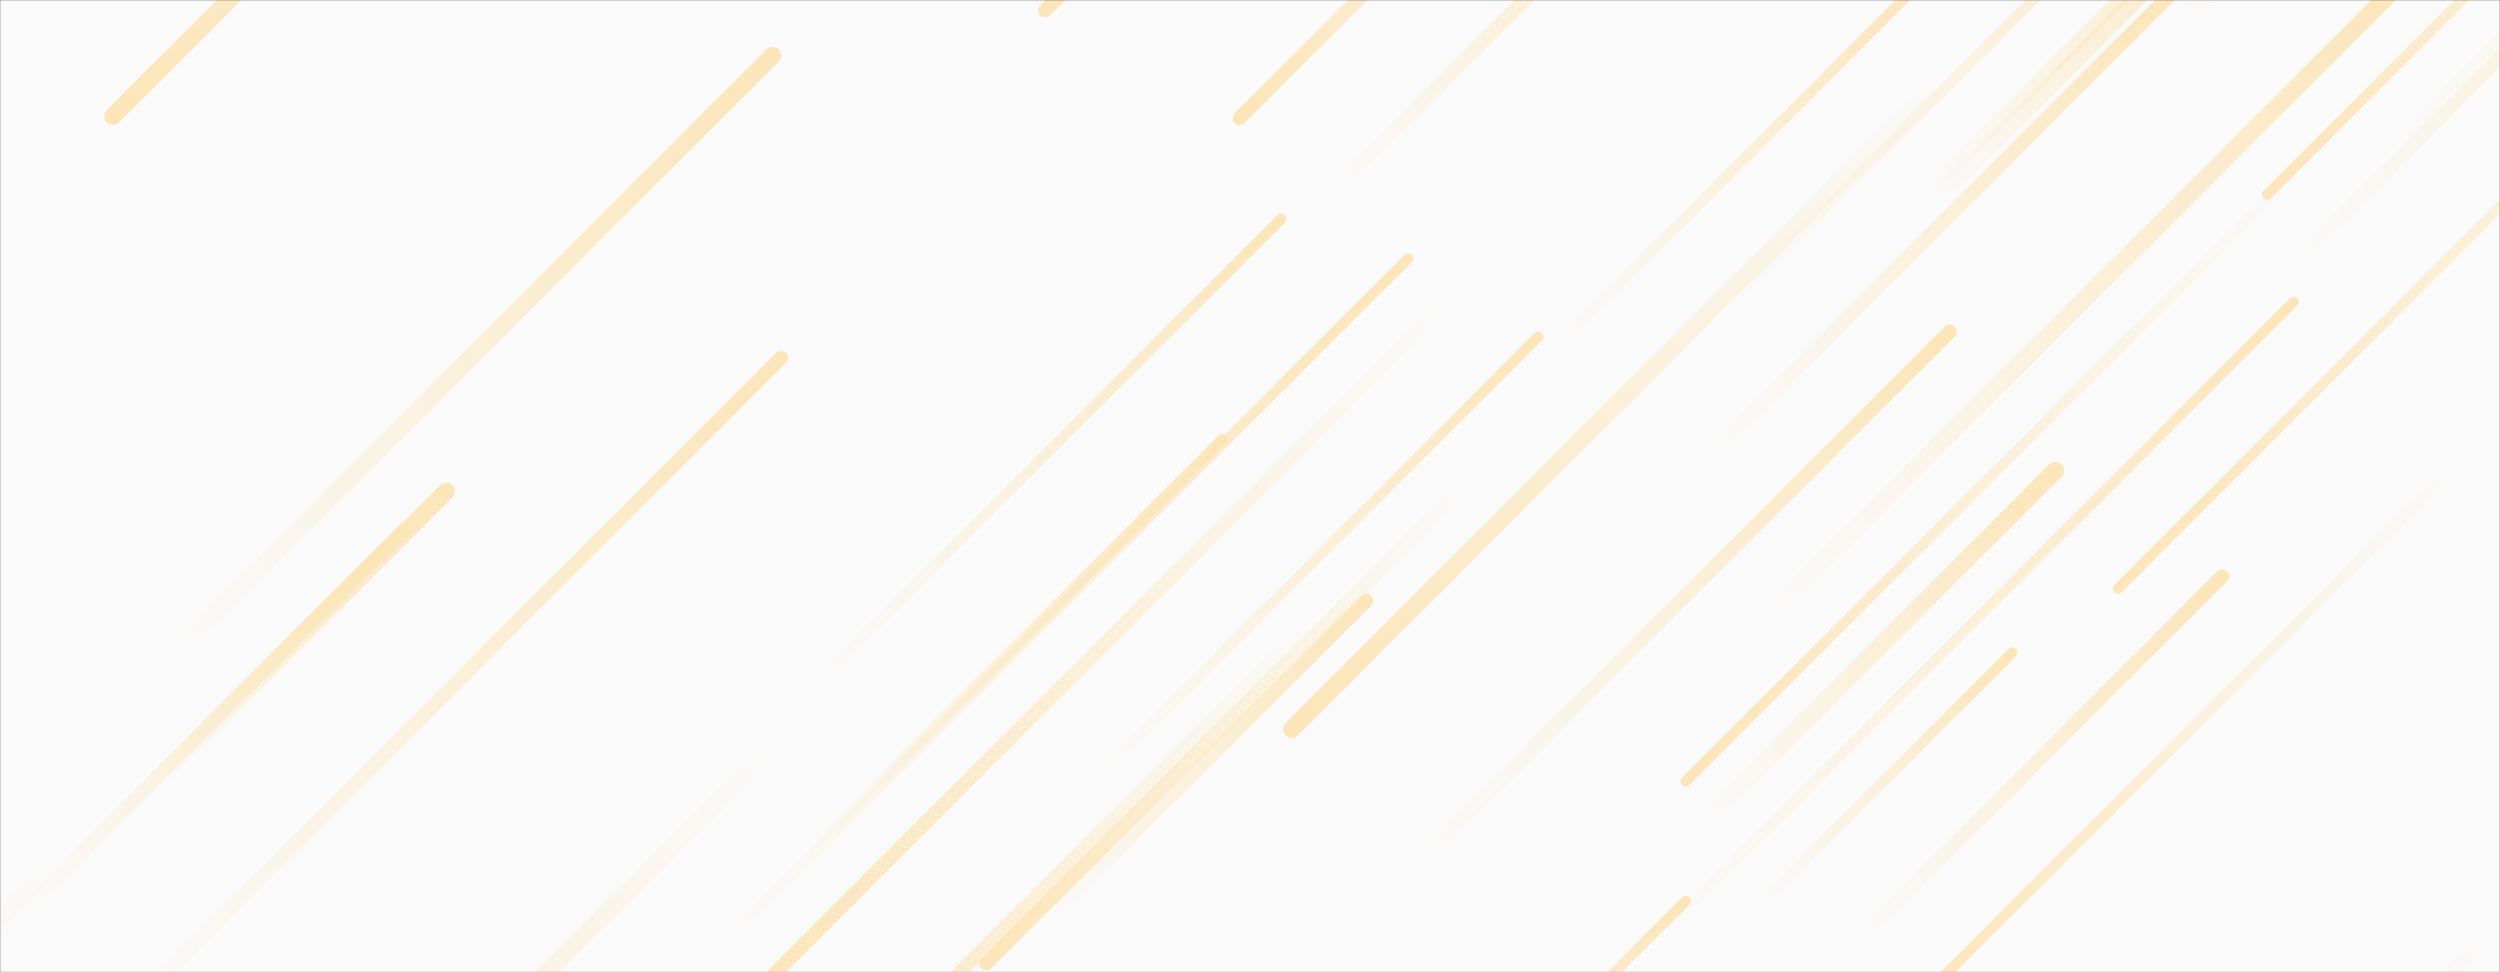 <svg xmlns="http://www.w3.org/2000/svg" version="1.1" xmlns:xlink="http://www.w3.org/1999/xlink" xmlns:svgjs="http://svgjs.com/svgjs" width="1440" height="560" preserveAspectRatio="none" viewBox="0 0 1440 560"><rect x="0" y="0" width="1440" height="560" fill="#333333" stroke="none"/><g mask="url(&quot;#SvgjsMask1045&quot;)" fill="none"><rect width="1440" height="560" x="0" y="0" fill="rgba(250, 250, 250, 1)"></rect><path d="M1159 376L1014 521" stroke-width="6" stroke="url(#SvgjsLinearGradient1046)" stroke-linecap="round" class="TopRight"></path><path d="M472 392L738 126" stroke-width="6" stroke="url(#SvgjsLinearGradient1046)" stroke-linecap="round" class="TopRight"></path><path d="M1220 339L1625 -66" stroke-width="6" stroke="url(#SvgjsLinearGradient1047)" stroke-linecap="round" class="BottomLeft"></path><path d="M602 6L1002 -394" stroke-width="8" stroke="url(#SvgjsLinearGradient1047)" stroke-linecap="round" class="BottomLeft"></path><path d="M65 67L477 -345" stroke-width="10" stroke="url(#SvgjsLinearGradient1047)" stroke-linecap="round" class="BottomLeft"></path><path d="M1073 539L1280 332" stroke-width="8" stroke="url(#SvgjsLinearGradient1046)" stroke-linecap="round" class="TopRight"></path><path d="M34 495L-376 905" stroke-width="10" stroke="url(#SvgjsLinearGradient1047)" stroke-linecap="round" class="BottomLeft"></path><path d="M233 305L15 523" stroke-width="8" stroke="url(#SvgjsLinearGradient1046)" stroke-linecap="round" class="TopRight"></path><path d="M704 253L466 491" stroke-width="6" stroke="url(#SvgjsLinearGradient1046)" stroke-linecap="round" class="TopRight"></path><path d="M1123 191L820 494" stroke-width="8" stroke="url(#SvgjsLinearGradient1046)" stroke-linecap="round" class="TopRight"></path><path d="M1256 14L1547 -277" stroke-width="10" stroke="url(#SvgjsLinearGradient1046)" stroke-linecap="round" class="TopRight"></path><path d="M958 537L1321 174" stroke-width="6" stroke="url(#SvgjsLinearGradient1046)" stroke-linecap="round" class="TopRight"></path><path d="M714 68L939 -157" stroke-width="8" stroke="url(#SvgjsLinearGradient1047)" stroke-linecap="round" class="BottomLeft"></path><path d="M1432 540L1235 737" stroke-width="8" stroke="url(#SvgjsLinearGradient1047)" stroke-linecap="round" class="BottomLeft"></path><path d="M844 279L568 555" stroke-width="8" stroke="url(#SvgjsLinearGradient1047)" stroke-linecap="round" class="BottomLeft"></path><path d="M772 106L983 -105" stroke-width="8" stroke="url(#SvgjsLinearGradient1046)" stroke-linecap="round" class="TopRight"></path><path d="M1121 43L744 420" stroke-width="10" stroke="url(#SvgjsLinearGradient1047)" stroke-linecap="round" class="BottomLeft"></path><path d="M636 444L886 194" stroke-width="6" stroke="url(#SvgjsLinearGradient1046)" stroke-linecap="round" class="TopRight"></path><path d="M987 260L1257 -10" stroke-width="8" stroke="url(#SvgjsLinearGradient1046)" stroke-linecap="round" class="TopRight"></path><path d="M1112 118L1311 -81" stroke-width="10" stroke="url(#SvgjsLinearGradient1046)" stroke-linecap="round" class="TopRight"></path><path d="M1110 111L1338 -117" stroke-width="8" stroke="url(#SvgjsLinearGradient1046)" stroke-linecap="round" class="TopRight"></path><path d="M900 196L1112 -16" stroke-width="6" stroke="url(#SvgjsLinearGradient1046)" stroke-linecap="round" class="TopRight"></path><path d="M971 519L807 683" stroke-width="6" stroke="url(#SvgjsLinearGradient1046)" stroke-linecap="round" class="TopRight"></path><path d="M833 174L429 578" stroke-width="8" stroke="url(#SvgjsLinearGradient1047)" stroke-linecap="round" class="BottomLeft"></path><path d="M450 206L75 581" stroke-width="8" stroke="url(#SvgjsLinearGradient1046)" stroke-linecap="round" class="TopRight"></path><path d="M446 429L33 842" stroke-width="10" stroke="url(#SvgjsLinearGradient1047)" stroke-linecap="round" class="BottomLeft"></path><path d="M750 363L450 663" stroke-width="8" stroke="url(#SvgjsLinearGradient1047)" stroke-linecap="round" class="BottomLeft"></path><path d="M604 529L787 346" stroke-width="8" stroke="url(#SvgjsLinearGradient1046)" stroke-linecap="round" class="TopRight"></path><path d="M1414 268L1097 585" stroke-width="6" stroke="url(#SvgjsLinearGradient1047)" stroke-linecap="round" class="BottomLeft"></path><path d="M1306 112L1594 -176" stroke-width="6" stroke="url(#SvgjsLinearGradient1047)" stroke-linecap="round" class="BottomLeft"></path><path d="M1184 271L983 472" stroke-width="10" stroke="url(#SvgjsLinearGradient1046)" stroke-linecap="round" class="TopRight"></path><path d="M445 32L101 376" stroke-width="10" stroke="url(#SvgjsLinearGradient1046)" stroke-linecap="round" class="TopRight"></path><path d="M811 149L417 543" stroke-width="6" stroke="url(#SvgjsLinearGradient1046)" stroke-linecap="round" class="TopRight"></path><path d="M1323 98L971 450" stroke-width="6" stroke="url(#SvgjsLinearGradient1047)" stroke-linecap="round" class="BottomLeft"></path><path d="M992 179L1350 -179" stroke-width="6" stroke="url(#SvgjsLinearGradient1046)" stroke-linecap="round" class="TopRight"></path><path d="M83 457L257 283" stroke-width="10" stroke="url(#SvgjsLinearGradient1046)" stroke-linecap="round" class="TopRight"></path><path d="M1323 150L1656 -183" stroke-width="8" stroke="url(#SvgjsLinearGradient1046)" stroke-linecap="round" class="TopRight"></path><path d="M1018 355L1397 -24" stroke-width="10" stroke="url(#SvgjsLinearGradient1046)" stroke-linecap="round" class="TopRight"></path><path d="M1380 82L1784 -322" stroke-width="6" stroke="url(#SvgjsLinearGradient1046)" stroke-linecap="round" class="TopRight"></path></g><defs><mask id="SvgjsMask1045"><rect width="1440" height="560" fill="#ffffff"></rect></mask><linearGradient x1="0%" y1="100%" x2="100%" y2="0%" id="SvgjsLinearGradient1046"><stop stop-color="rgba(252, 229, 184, 0)" offset="0"></stop><stop stop-color="rgba(252, 229, 184, 1)" offset="1"></stop></linearGradient><linearGradient x1="100%" y1="0%" x2="0%" y2="100%" id="SvgjsLinearGradient1047"><stop stop-color="rgba(252, 229, 184, 0)" offset="0"></stop><stop stop-color="rgba(252, 229, 184, 1)" offset="1"></stop></linearGradient></defs></svg>